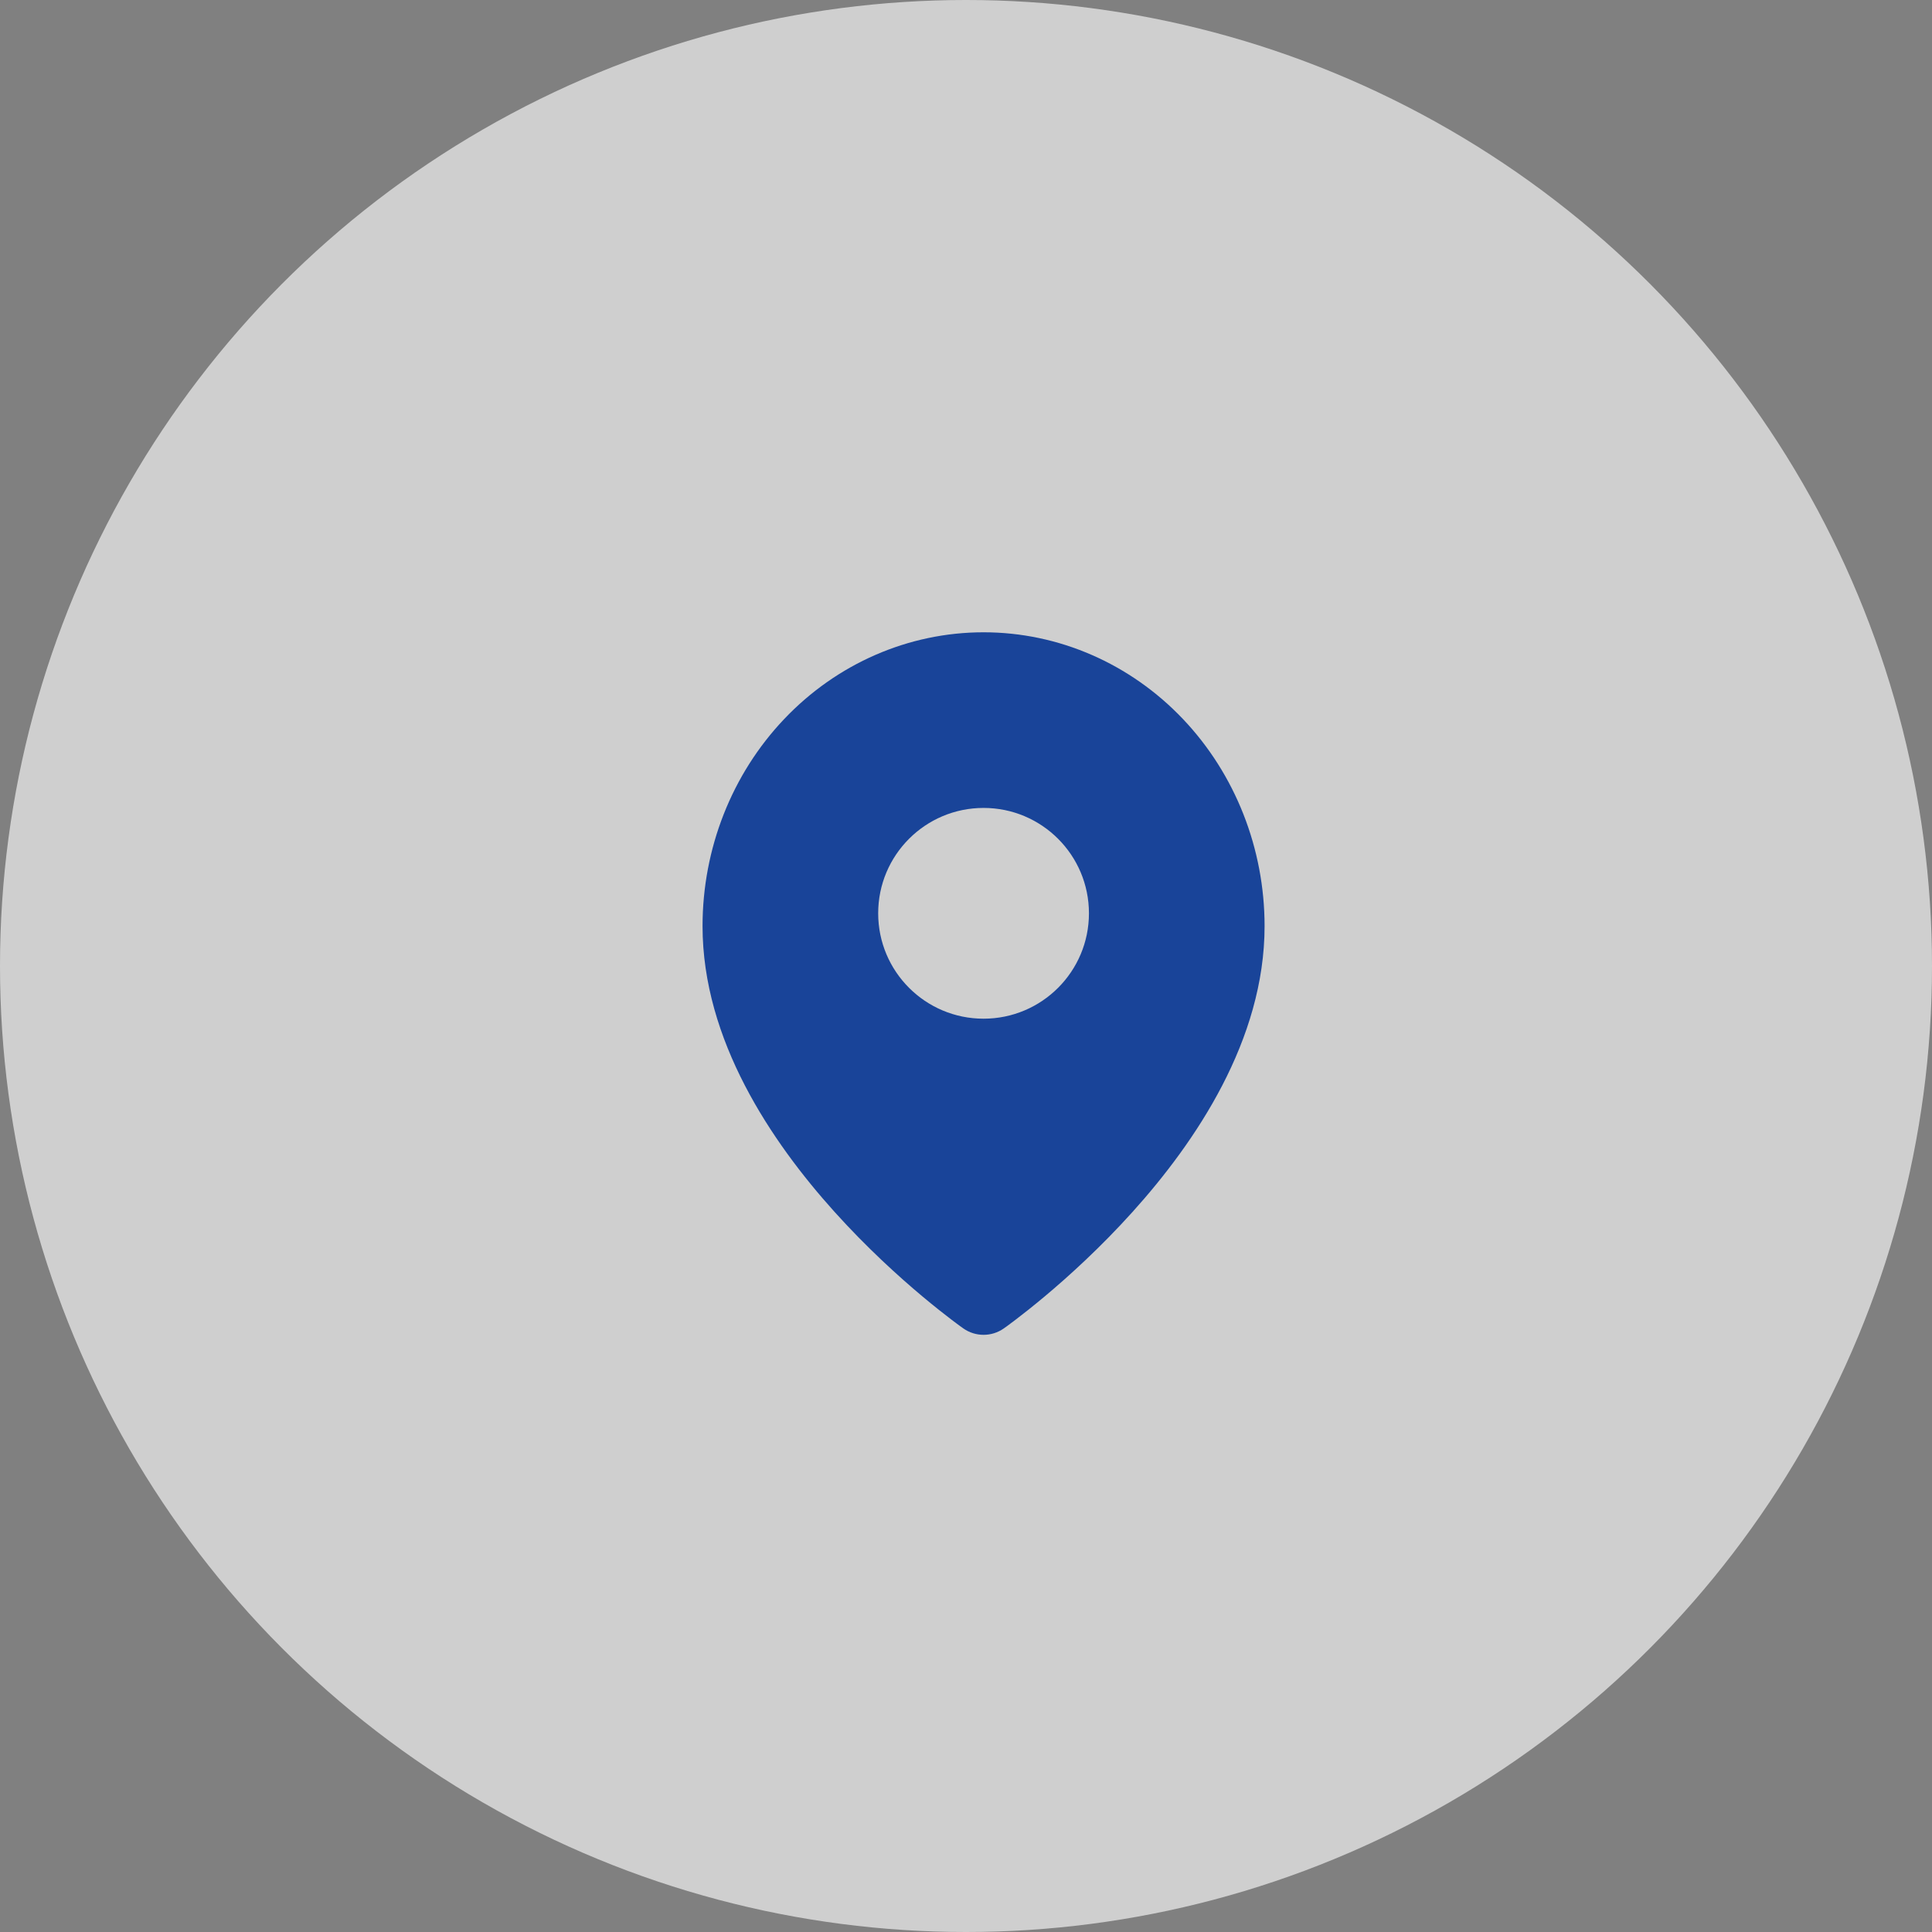 <svg width="55" height="55" viewBox="0 0 55 55" fill="none" xmlns="http://www.w3.org/2000/svg">
<rect x="0" y="0" width="55" height="55" fill="#808080" stroke="none"/>
<circle cx="27.5" cy="27.5" r="27.5" fill="#F1F1F1" fill-opacity="0.7"/>
<path fill-rule="evenodd" clip-rule="evenodd" d="M28.574 37.819C28.23 38.06 27.77 38.06 27.425 37.818L27.423 37.817L27.417 37.813L27.399 37.799C27.383 37.788 27.361 37.772 27.332 37.752C27.276 37.711 27.196 37.651 27.094 37.574C26.892 37.42 26.606 37.196 26.264 36.91C25.582 36.339 24.671 35.514 23.757 34.499C21.964 32.508 20 29.61 20 26.364C20 24.161 20.831 22.04 22.326 20.468C23.821 18.894 25.861 18 28 18C30.139 18 32.179 18.894 33.675 20.468C35.169 22.04 36 24.161 36 26.364C36 29.61 34.036 32.508 32.243 34.499C31.329 35.514 30.418 36.339 29.736 36.91C29.394 37.196 29.108 37.42 28.906 37.574C28.804 37.651 28.724 37.711 28.668 37.752C28.639 37.772 28.617 37.788 28.601 37.799L28.583 37.813L28.577 37.817L28.575 37.818L28.574 37.819ZM25 26C25 24.343 26.343 23 28 23C29.657 23 31 24.343 31 26C31 27.657 29.657 29 28 29C26.343 29 25 27.657 25 26Z" fill="#194499"/>
</svg>
